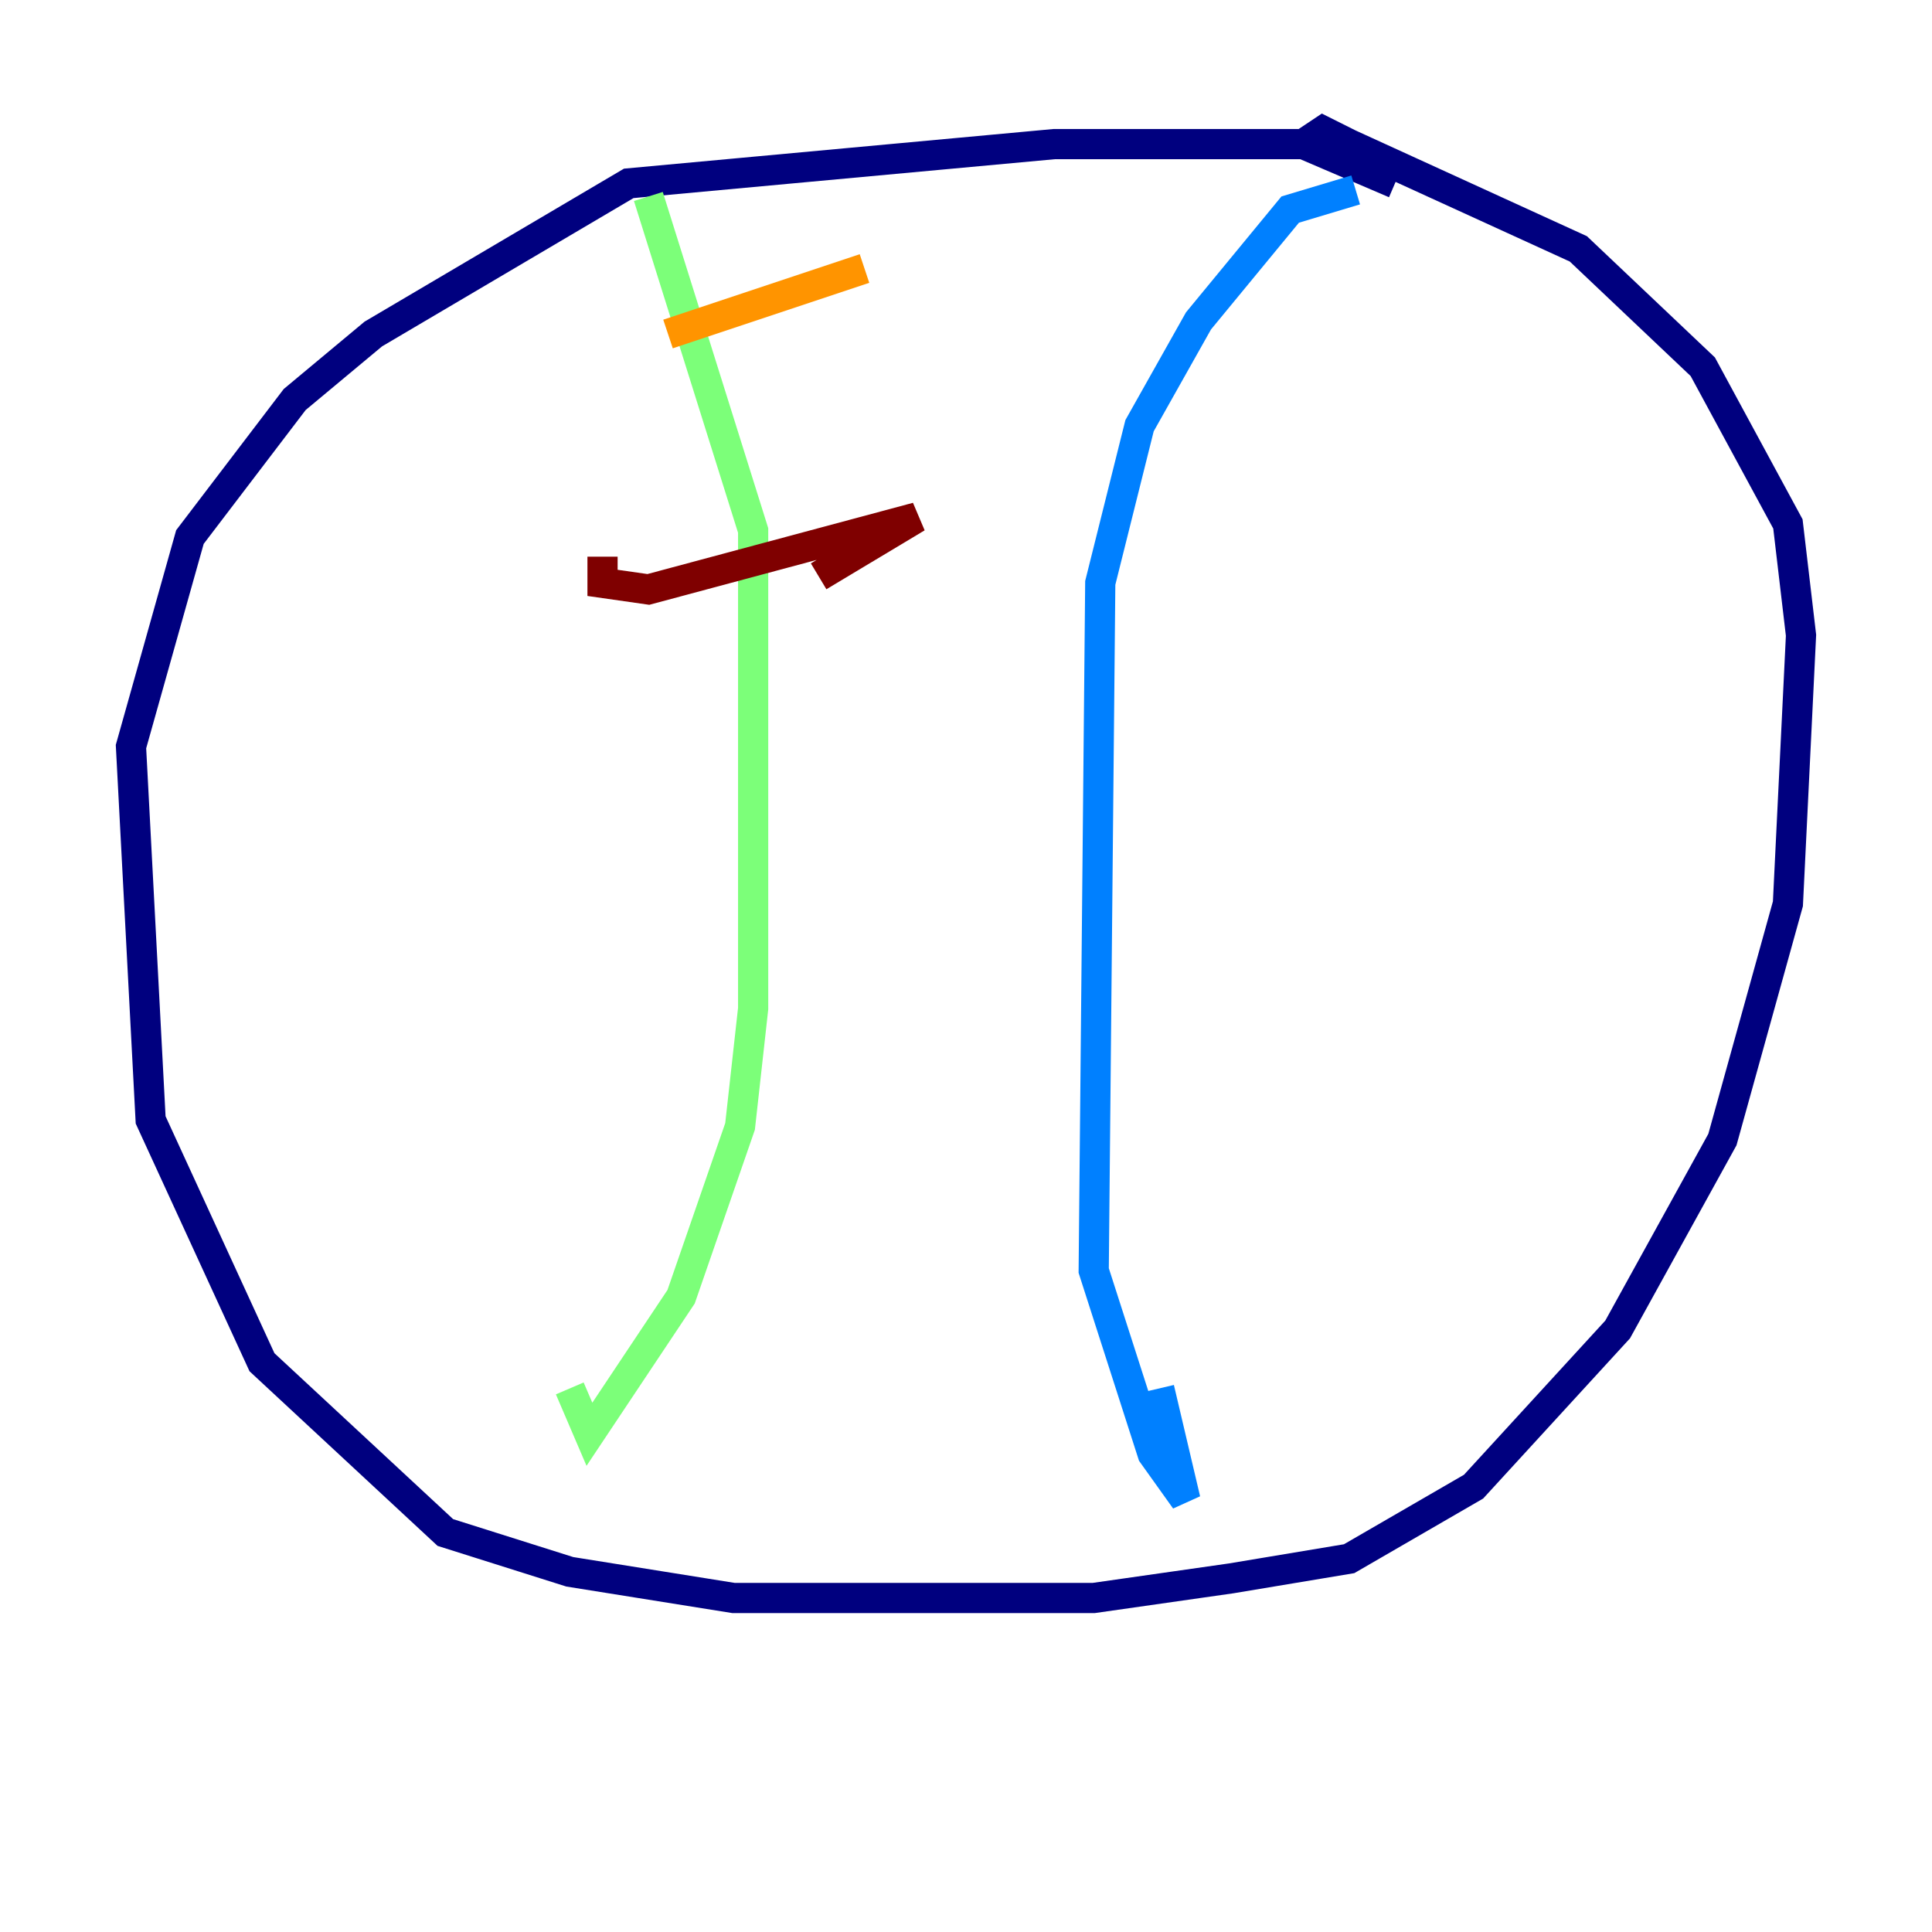 <?xml version="1.0" encoding="utf-8" ?>
<svg baseProfile="tiny" height="128" version="1.2" viewBox="0,0,128,128" width="128" xmlns="http://www.w3.org/2000/svg" xmlns:ev="http://www.w3.org/2001/xml-events" xmlns:xlink="http://www.w3.org/1999/xlink"><defs /><polyline fill="none" points="92.42,12.149 86.346,9.546 69.858,9.546 41.654,12.149 24.732,22.129 19.525,26.468 12.583,35.58 8.678,49.464 9.98,74.197 17.356,90.251 29.505,101.532 37.749,104.136 48.597,105.871 72.461,105.871 81.573,104.57 89.383,103.268 97.627,98.495 107.173,88.081 114.115,75.498 118.454,59.878 119.322,42.088 118.454,34.712 112.814,24.298 104.57,16.488 89.383,9.546 87.647,8.678 86.346,9.546" stroke="#00007f" stroke-width="2" /><polyline fill="none" points="89.817,12.583 85.478,13.885 79.403,21.261 75.498,28.203 72.895,38.617 72.461,84.176 76.366,96.325 78.536,99.363 76.8,91.986" stroke="#0080ff" stroke-width="2" /><polyline fill="none" points="42.956,13.017 49.898,35.146 49.898,66.82 49.031,74.63 45.125,85.912 39.051,95.024 37.749,91.986" stroke="#7cff79" stroke-width="2" /><polyline fill="none" points="44.258,22.129 57.275,17.79" stroke="#ff9400" stroke-width="2" /><polyline fill="none" points="39.919,36.881 39.919,38.617 42.956,39.051 60.746,34.278 54.237,38.183" stroke="#7f0000" stroke-width="2" /></svg>